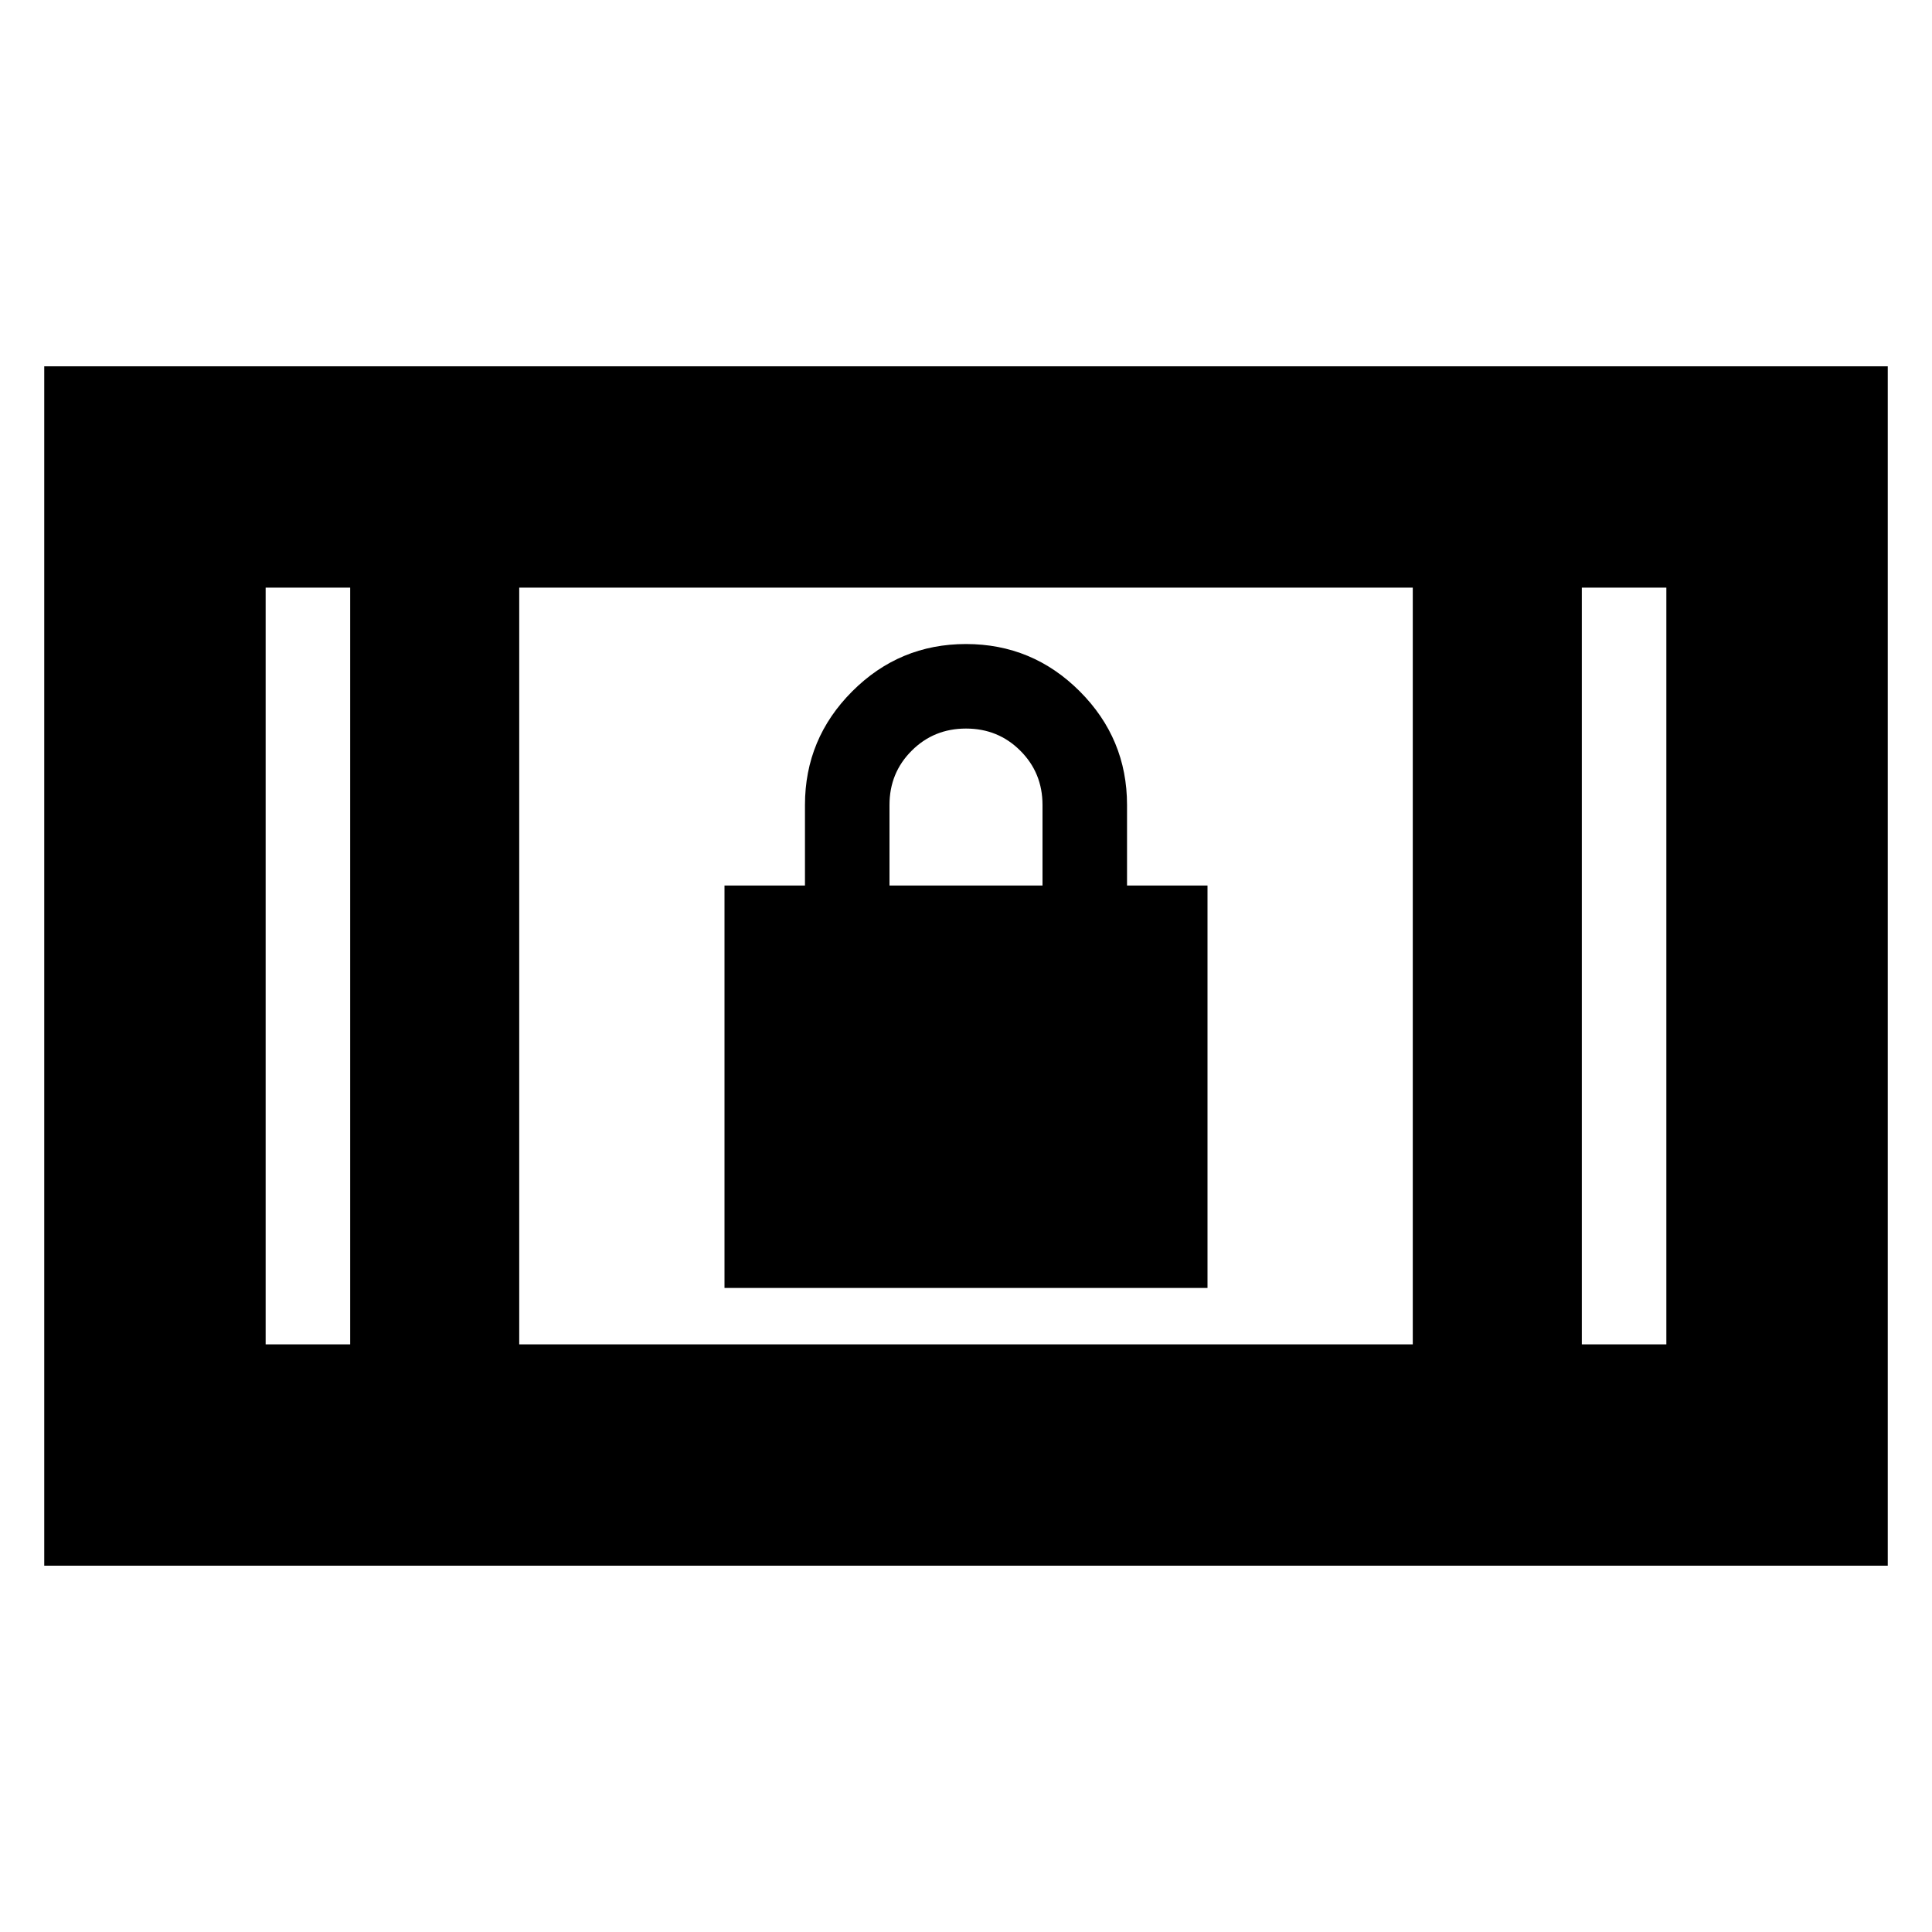<svg xmlns="http://www.w3.org/2000/svg" height="20" width="20"><path d="M7.5 13.333V9.167H8.333V8.333Q8.333 7.646 8.823 7.156Q9.312 6.667 10 6.667Q10.688 6.667 11.177 7.156Q11.667 7.646 11.667 8.333V9.167H12.5V13.333ZM9.208 9.167H10.792V8.333Q10.792 8 10.562 7.771Q10.333 7.542 10 7.542Q9.667 7.542 9.438 7.771Q9.208 8 9.208 8.333ZM0.458 16.208V3.792H19.542V16.208ZM5.375 13.917H14.625V6.083H5.375ZM2.75 13.917H3.625V6.083H2.75ZM16.375 13.917H17.25V6.083H16.375ZM2.75 6.083H3.625ZM16.375 6.083H17.25Z"/></svg>